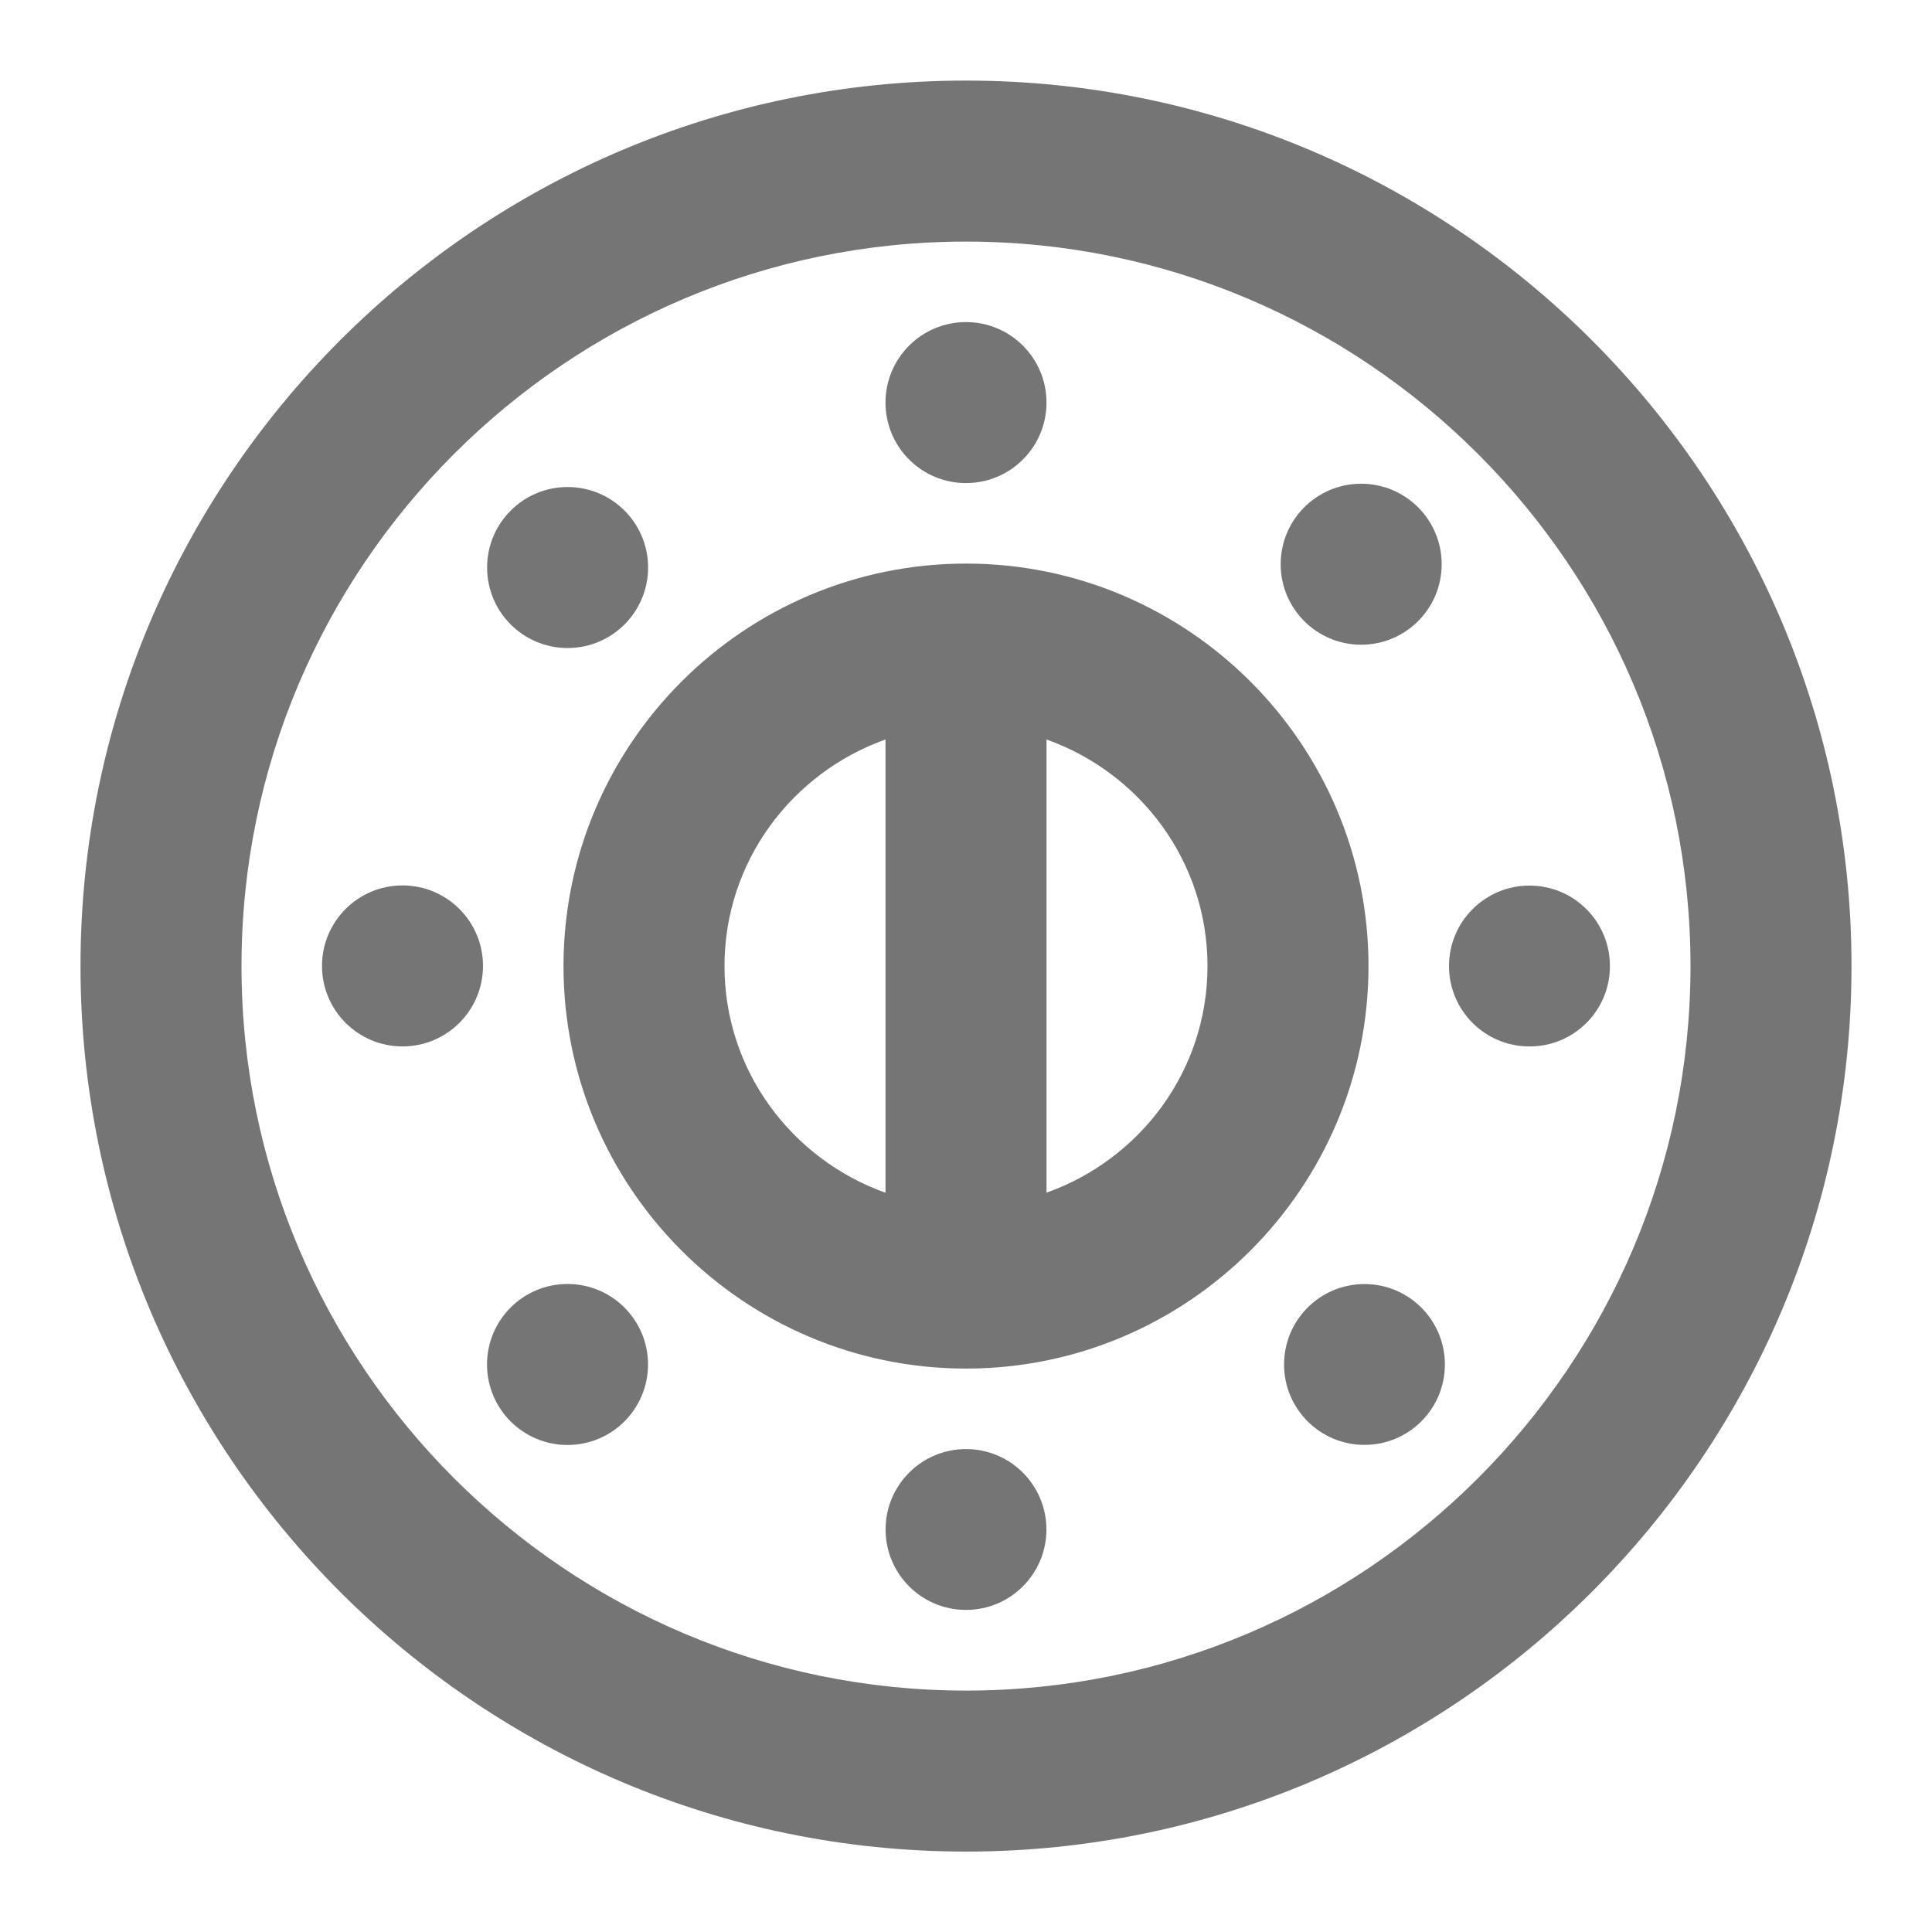 <?xml version="1.0" encoding="iso-8859-1"?>
<!-- Generator: Adobe Illustrator 16.0.0, SVG Export Plug-In . SVG Version: 6.00 Build 0)  -->
<!DOCTYPE svg PUBLIC "-//W3C//DTD SVG 1.1//EN" "http://www.w3.org/Graphics/SVG/1.1/DTD/svg11.dtd">
<svg version="1.1" xmlns="http://www.w3.org/2000/svg" xmlns:xlink="http://www.w3.org/1999/xlink" x="0px" y="0px" width="24px"
	 height="24px" viewBox="0 0 24 24" style="enable-background:new 0 0 24 24;" xml:space="preserve">
<g id="Frame_-_24px">
	<rect x="0.002" y="0.001" style="fill:none;" width="24" height="24.001"/>
</g>
<g id="Line_Icons">
	<g>
		<path style="fill:#757575;" d="M12,1.001c-6.065,0-11,4.935-11,11s4.935,11,11,11s11-4.935,11-11S18.066,1.001,12,1.001z
			 M12,21.001c-4.963,0-9-4.038-9-9s4.037-9,9-9s9,4.038,9,9S16.963,21.001,12,21.001z"/>
		<path style="fill:#757575;" d="M12,7.001c-2.757,0-5,2.243-5,5c0,2.757,2.243,5,5,5s5-2.243,5-5C17,9.244,14.757,7.001,12,7.001z
			 M9,12.001c0-1.302,0.839-2.401,2-2.815v5.631C9.839,14.402,9,13.303,9,12.001z M13,14.816V9.186c1.162,0.414,2,1.513,2,2.815
			C15,13.303,14.163,14.402,13,14.816z"/>
		<circle style="fill:#757575;" cx="12" cy="5.001" r="1"/>
		<circle style="fill:#757575;" cx="7.051" cy="7.05" r="1"/>
		<circle style="fill:#757575;" cx="5" cy="11.999" r="1"/>
		<circle style="fill:#757575;" cx="7.05" cy="16.95" r="1"/>
		<circle style="fill:#757575;" cx="12" cy="19" r="0.999"/>
		<circle style="fill:#757575;" cx="16.95" cy="16.95" r="0.999"/>
		<path style="fill:#757575;" d="M19,11.001c-0.552,0-1,0.447-1,1c0,0.551,0.448,1,1,0.998c0.552,0.002,1-0.446,0.999-0.998
			C20,11.448,19.552,11.001,19,11.001z"/>
		<circle style="fill:#757575;" cx="16.909" cy="7.009" r="1"/>
	</g>
</g>
</svg>
